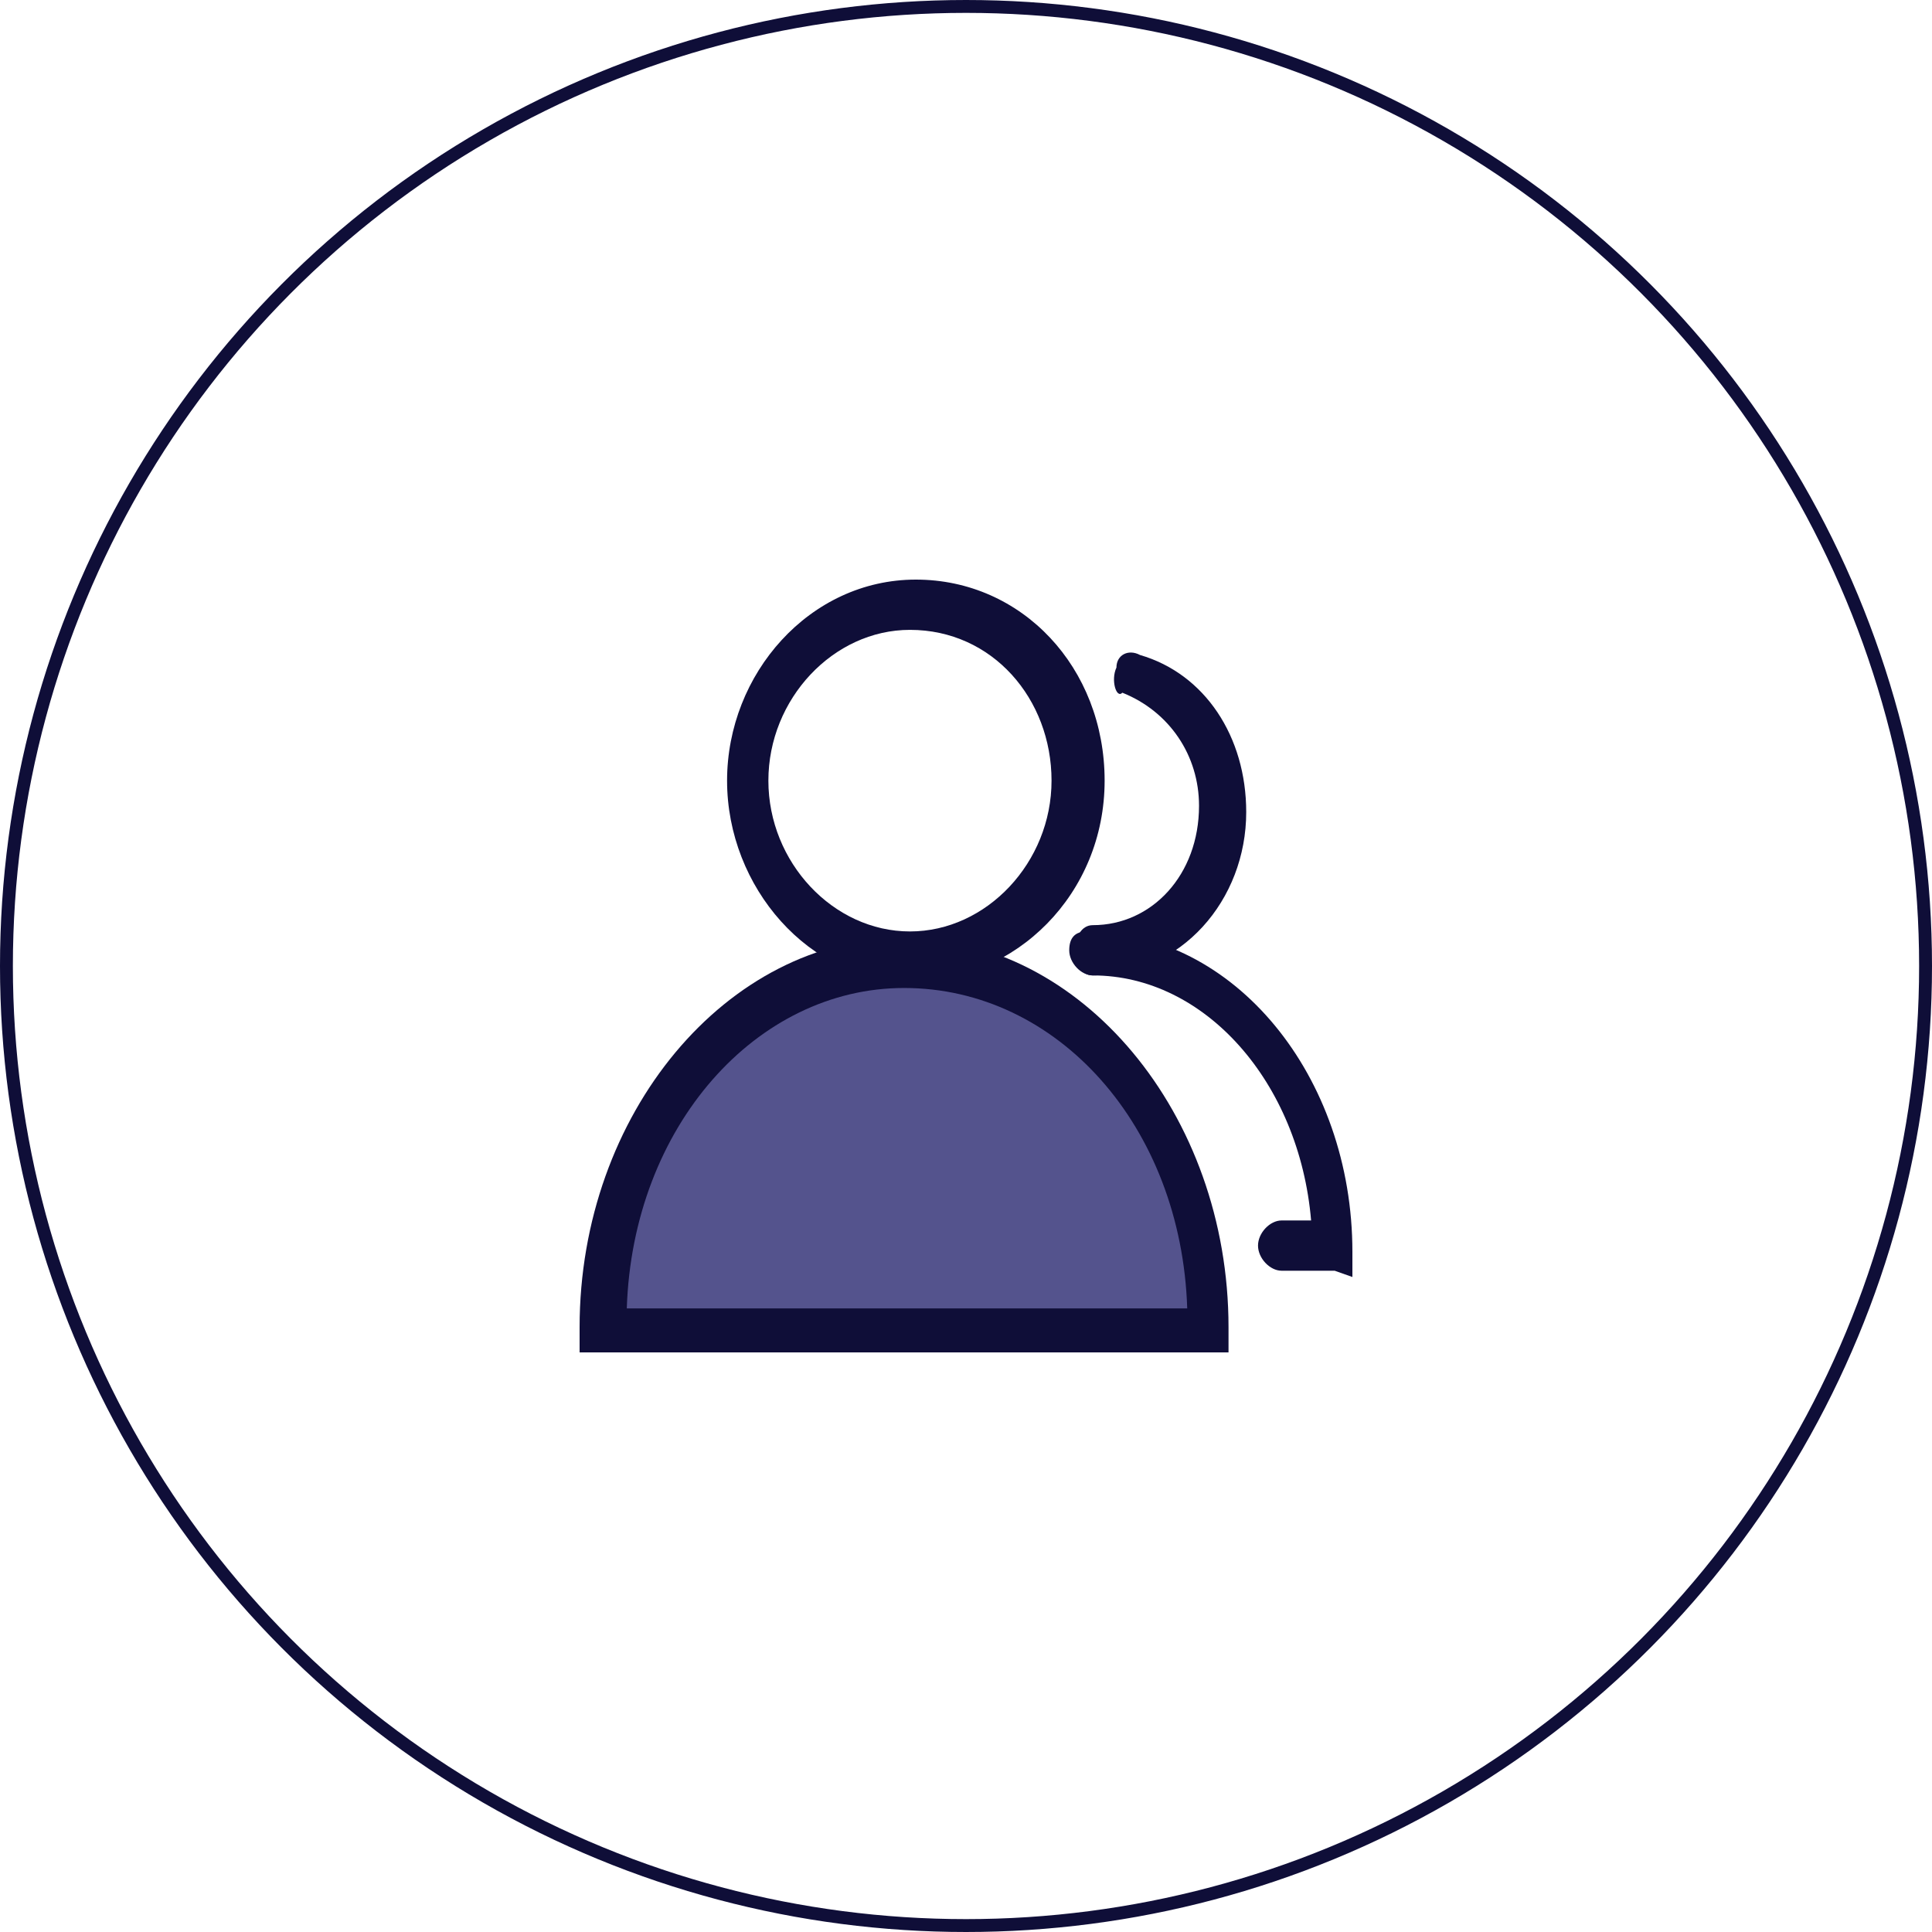<svg width="150" height="150" viewBox="0 0 150 150" fill="none" xmlns="http://www.w3.org/2000/svg">
<circle cx="75" cy="75" r="74.5" stroke="#0F0E38"/>
<path d="M70.649 76.219C62.863 76.219 56.45 68.902 56.45 60.61C56.45 52.317 62.863 45 71.107 45C79.351 45 85.763 51.829 85.763 60.61C85.763 69.39 78.893 76.219 70.649 76.219ZM70.649 48.902C64.695 48.902 59.657 54.268 59.657 60.61C59.657 66.951 64.695 72.317 70.649 72.317C76.603 72.317 81.641 66.951 81.641 60.61C81.641 54.268 77.061 48.902 70.649 48.902Z" fill="#0F0E38"/>
<path d="M94.008 103.537C94.008 87.439 83.473 74.756 70.649 74.756C57.824 74.756 47.29 87.439 47.29 103.537H94.008Z" fill="#54538D"/>
<path d="M94.008 105H45V103.049C45 86.463 56.45 72.805 70.191 72.805C83.931 72.805 95.382 86.463 95.382 103.049V105H94.008ZM48.664 101.585H92.176C91.718 87.439 82.099 76.707 70.191 76.707C58.74 76.707 49.122 87.439 48.664 101.585Z" fill="#0F0E38"/>
<path d="M84.847 75.732C83.931 75.732 83.473 74.756 83.473 73.781C83.473 72.805 83.931 71.829 84.847 71.829C89.428 71.829 93.092 67.927 93.092 62.561C93.092 58.658 90.802 55.244 87.138 53.781C86.68 54.268 86.222 52.805 86.68 51.829C86.68 50.854 87.596 50.366 88.512 50.854C93.55 52.317 96.756 57.195 96.756 63.049C96.756 69.878 91.718 75.732 84.847 75.732Z" fill="#0F0E38"/>
<path d="M103.626 98.659H99.504C98.588 98.659 97.672 97.683 97.672 96.707C97.672 95.732 98.588 94.756 99.504 94.756H101.794C100.878 84.024 93.55 75.732 84.847 75.732C83.931 75.732 83.015 74.756 83.015 73.781C83.015 72.805 83.473 72.317 84.389 72.317C95.84 72.317 105 83.537 105 97.195V99.146L103.626 98.659Z" fill="#0F0E38"/>
</svg>
